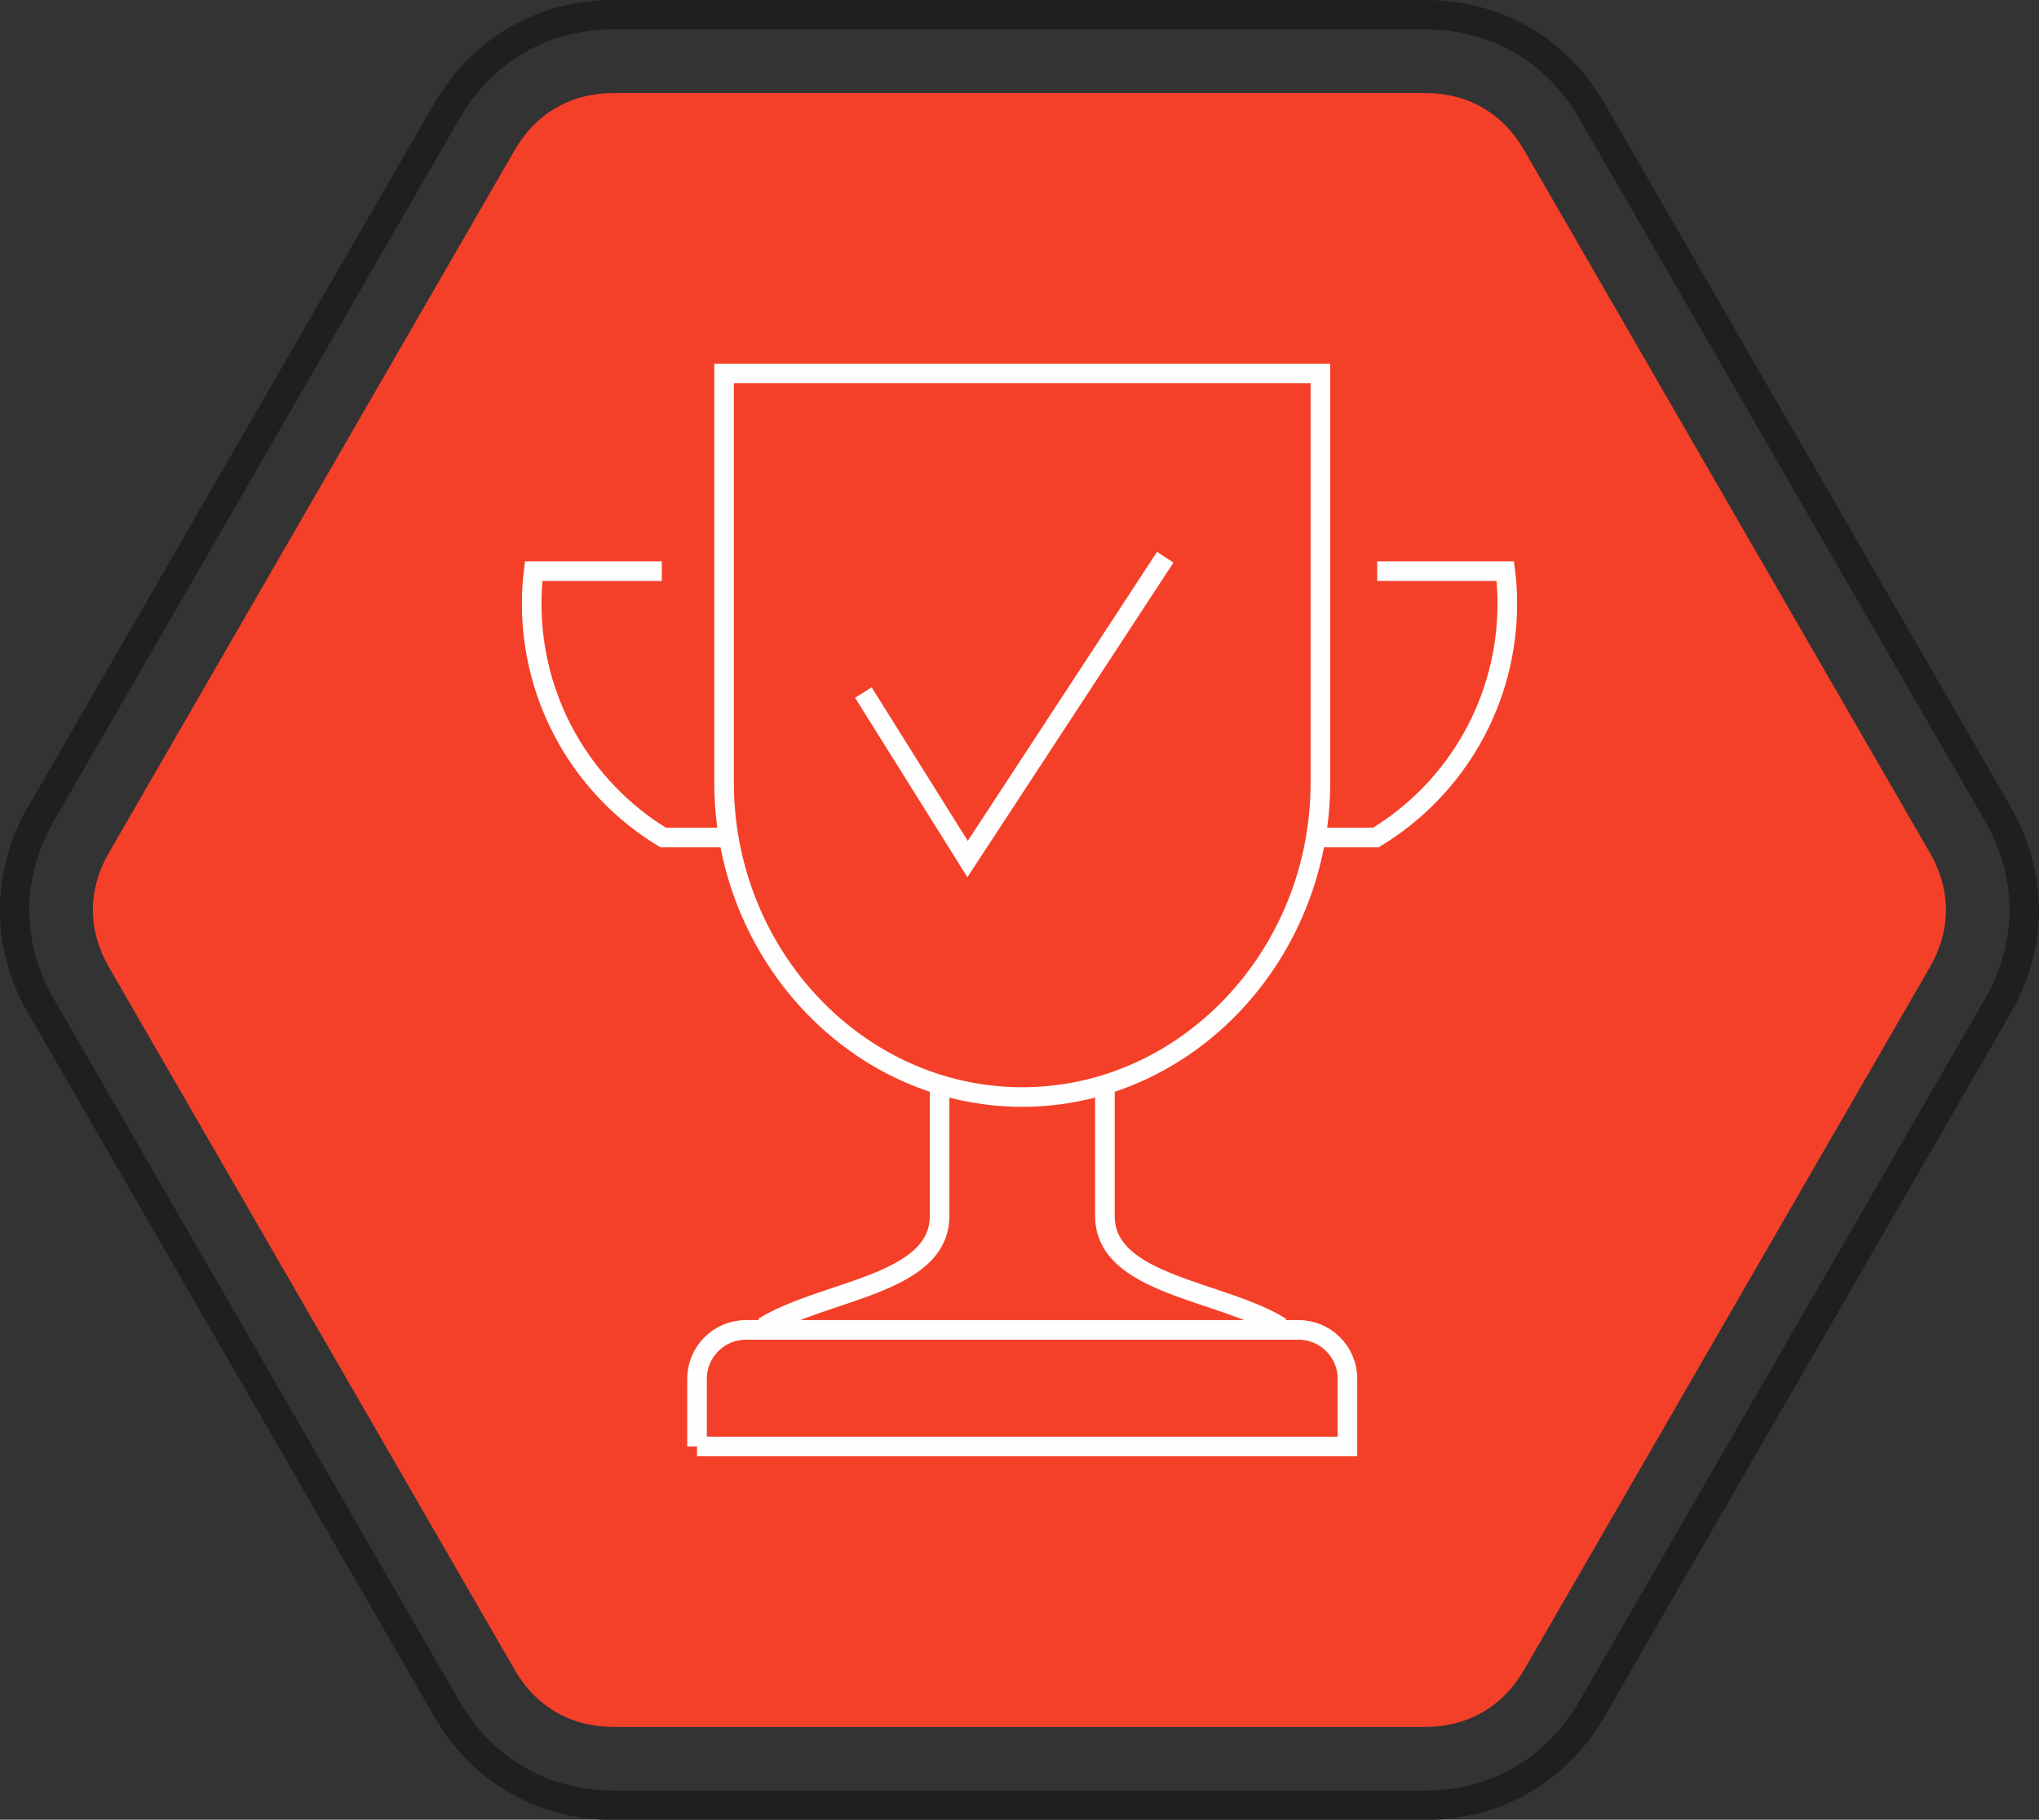 <?xml version="1.0" encoding="UTF-8"?>
<!DOCTYPE svg PUBLIC "-//W3C//DTD SVG 1.1//EN" "http://www.w3.org/Graphics/SVG/1.1/DTD/svg11.dtd">
<!-- Creator: CorelDRAW 2017 -->
<svg xmlns="http://www.w3.org/2000/svg" xml:space="preserve" width="100%" height="100%" version="1.1" style="shape-rendering:geometricPrecision; text-rendering:geometricPrecision; image-rendering:optimizeQuality; fill-rule:evenodd; clip-rule:evenodd"
viewBox="0 0 10.408 9.291"
 xmlns:xlink="http://www.w3.org/1999/xlink">
 <rect x="0" y="0" width="10.408" height="9.291" fill="#333333" stroke="none"/>
 <defs>
  <style type="text/css">
   <![CDATA[
    .str1 {stroke:#FEFEFE;stroke-width:0.1;stroke-miterlimit:22.926}
    .str0 {stroke:#201E1E;stroke-width:0.15;stroke-miterlimit:22.926}
    .fil1 {fill:none}
    .fil0 {fill:#F54029}
   ]]>
  </style>
 </defs>
 <g id="Camada_x0020_1">
  <path class="fil0" d="M3.133 0.475c-0.218,0 -0.397,0.103 -0.506,0.292l-2.071 3.587c-0.109,0.189 -0.109,0.395 0,0.584l2.071 3.587c0.109,0.189 0.287,0.292 0.506,0.292l4.141 0c0.218,0 0.397,-0.103 0.506,-0.292l2.071 -3.587c0.109,-0.189 0.109,-0.395 -0,-0.584l-2.071 -3.587c-0.109,-0.189 -0.287,-0.292 -0.506,-0.292l-4.141 0z"/>
  <path class="fil1 str0" d="M3.133 0.075l4.141 0c0.361,0 0.672,0.179 0.852,0.492l2.071 3.587c0.181,0.313 0.181,0.671 0,0.984l-2.071 3.587c-0.181,0.313 -0.491,0.492 -0.852,0.492l-4.141 0c-0.361,0 -0.672,-0.179 -0.852,-0.492l-2.071 -3.587c-0.181,-0.313 -0.181,-0.671 0,-0.984l2.071 -3.587c0.181,-0.313 0.491,-0.492 0.852,-0.492z"/>
  <g id="_2427765926224">
   <path class="fil1 str1" d="M6.74 1.907l0 2.088c0,0.883 -0.685,1.606 -1.522,1.606l0 0c-0.837,0 -1.522,-0.723 -1.522,-1.606l0 -2.088 3.043 0z"/>
   <path class="fil1 str1" d="M3.378 2.916l-0.654 0c-0.007,0.055 -0.01,0.111 -0.01,0.167 0,0.488 0.254,0.94 0.671,1.193l0.298 0"/>
   <path class="fil1 str1" d="M7.03 2.916l0.654 0c0.007,0.055 0.01,0.111 0.01,0.167 0,0.488 -0.254,0.94 -0.671,1.193l-0.298 0"/>
   <path class="fil1 str1" d="M4.796 5.559l0 0.65c0,0.354 -0.599,0.378 -0.899,0.567"/>
   <path class="fil1 str1" d="M5.64 5.559l0 0.65c0,0.354 0.599,0.378 0.899,0.567"/>
   <path class="fil1 str1" d="M3.558 7.385l3.32 0 0 -0.346c0,-0.137 -0.112,-0.249 -0.249,-0.249l-2.822 0c-0.137,0 -0.249,0.112 -0.249,0.249l0 0.346z"/>
   <polyline class="fil1 str1" points="4.407,3.536 4.939,4.386 5.948,2.845 "/>
  </g>
 </g>
</svg>
